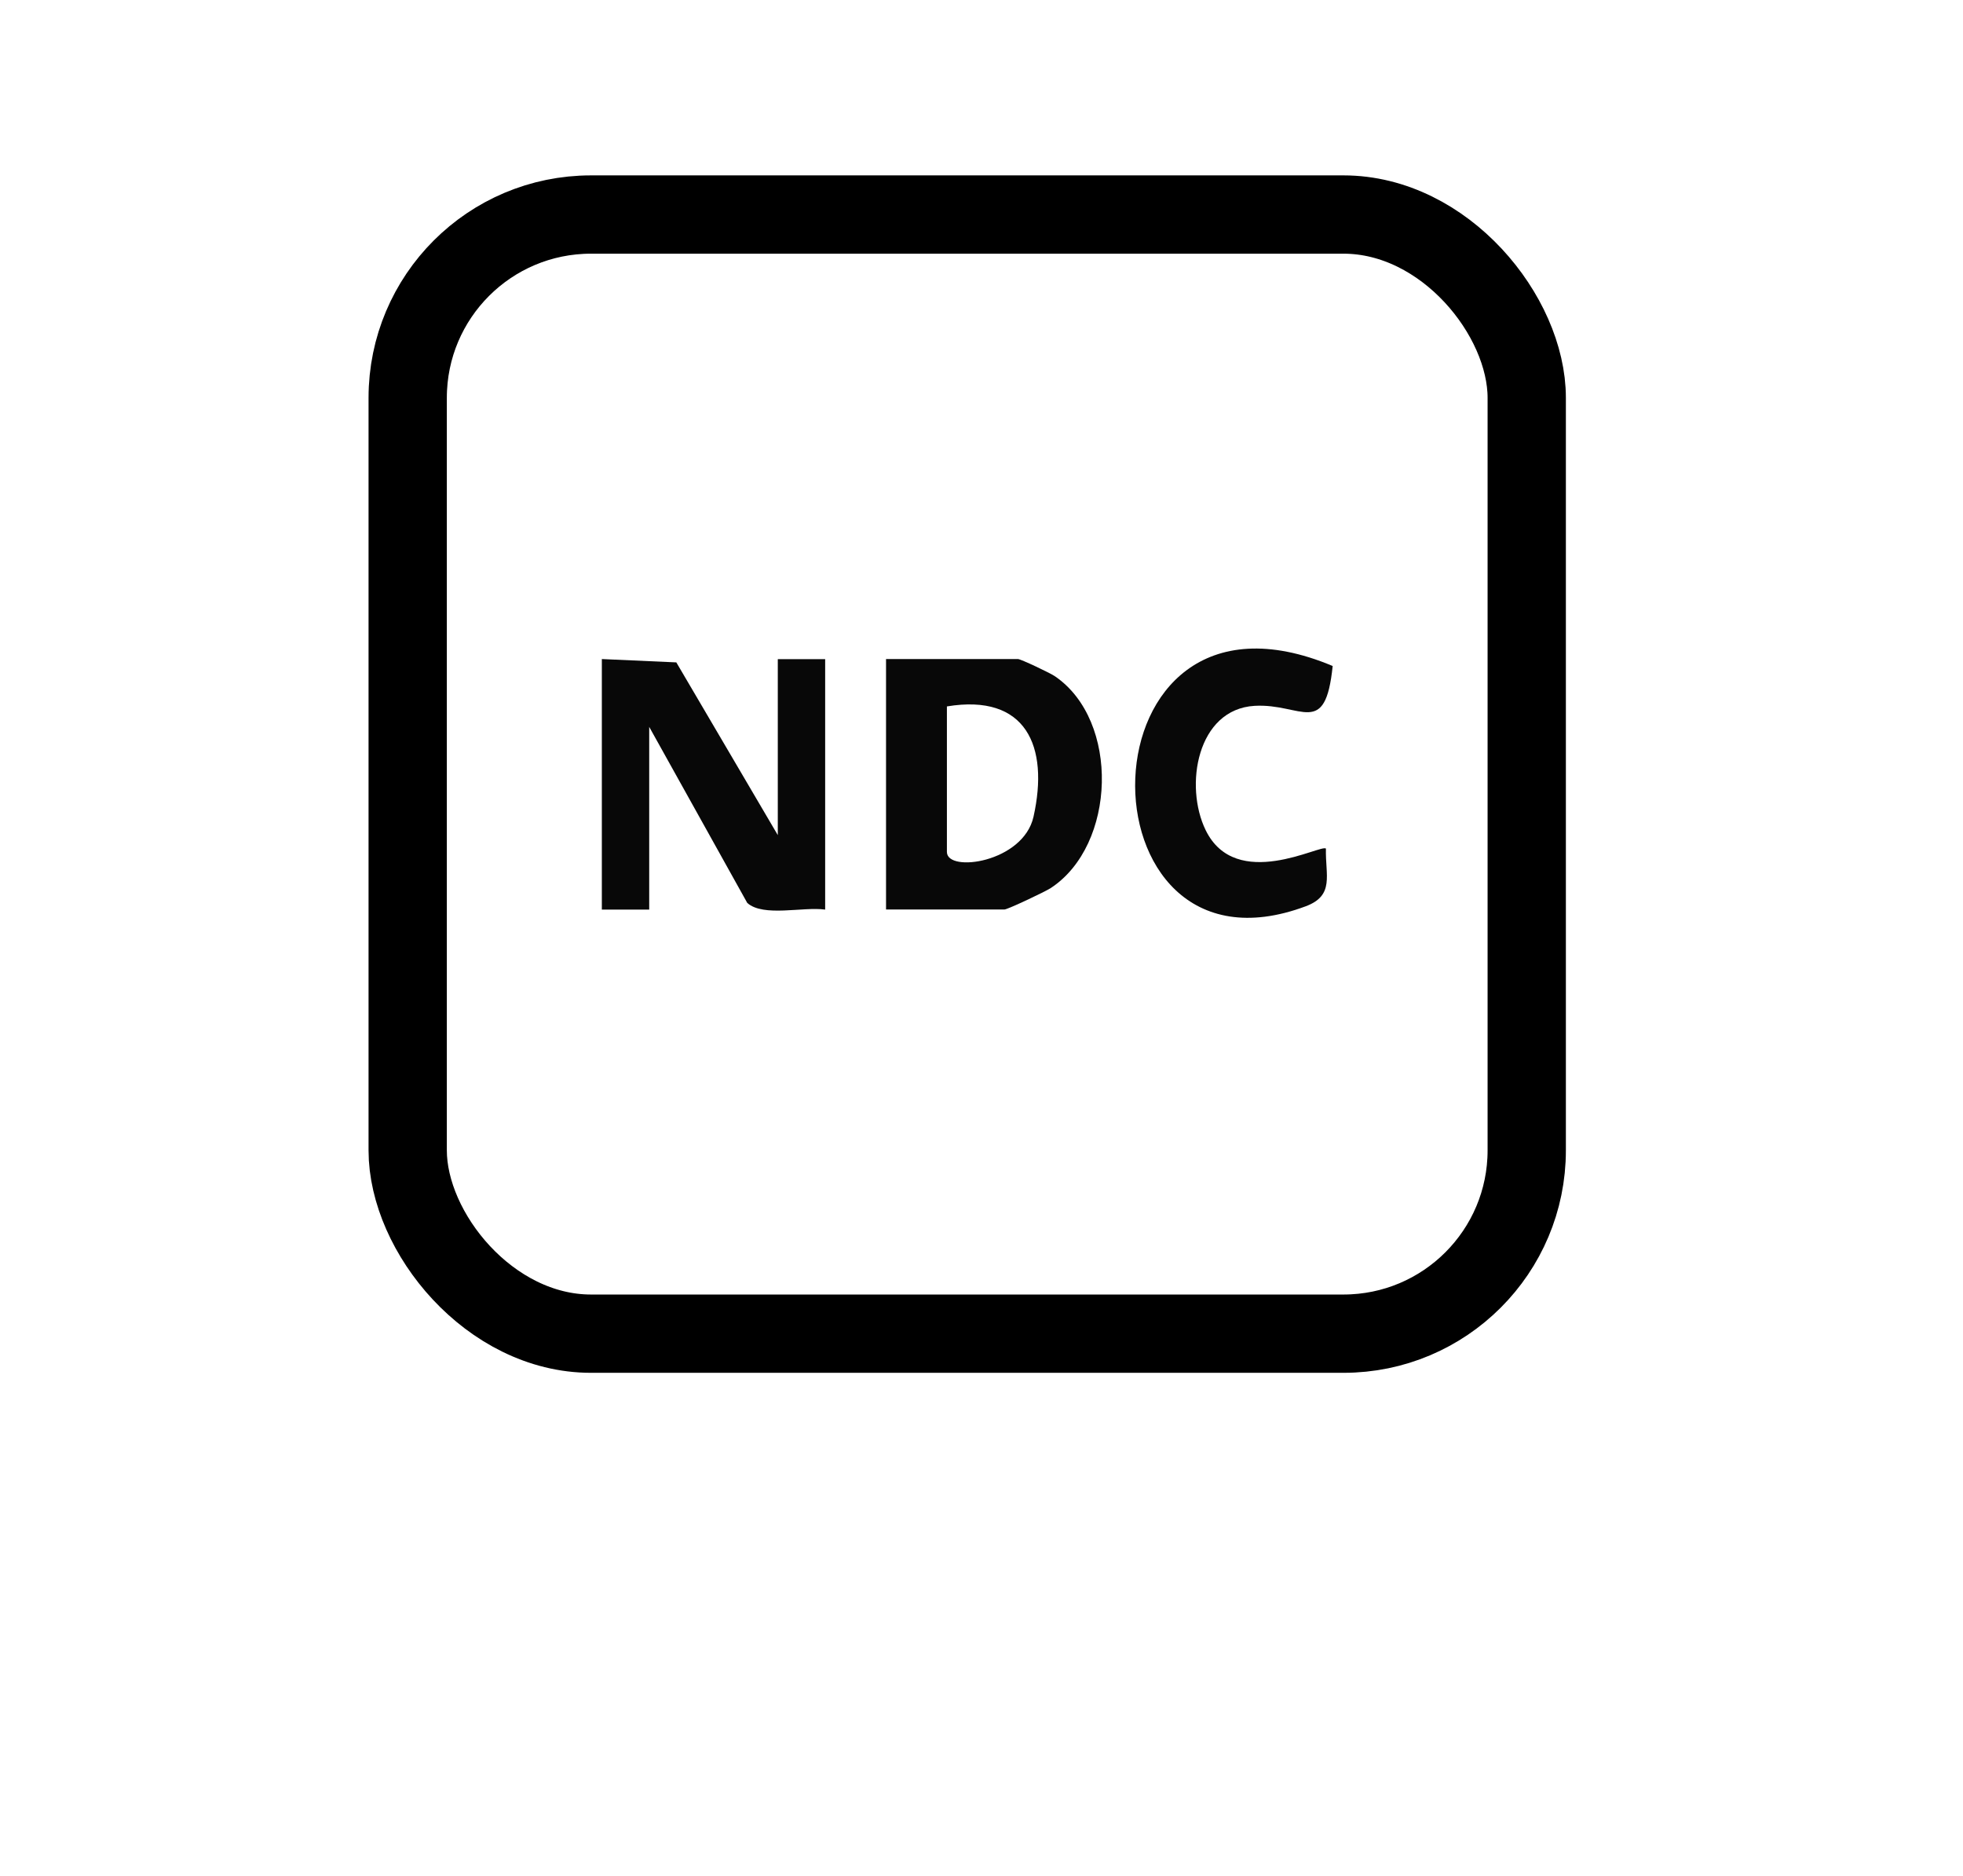 <?xml version="1.0" encoding="UTF-8"?>
<svg id="Layer_1" xmlns="http://www.w3.org/2000/svg" version="1.1" viewBox="0 0 200.59 191.72">
  <!-- Generator: Adobe Illustrator 29.7.1, SVG Export Plug-In . SVG Version: 2.1.1 Build 8)  -->
  <defs>
    <style>
      .st0 {
        fill: #080808;
      }

      .st1 {
        fill: none;
        stroke: #000;
        stroke-miterlimit: 10;
        stroke-width: 8px;
      }
    </style>
  </defs>
  <rect class="st1" x="41.66" y="21.92" width="114.35" height="114.35" rx="18.73" ry="18.73"/>
  <g>
    <path class="st0" d="M61.49,67.34l7.62.34,10.37,17.65v-17.98h4.84v25.59c-2.25-.32-6.31.79-7.96-.68l-10.02-17.99v18.67h-4.84v-25.59Z"/>
    <path class="st0" d="M90.54,92.93v-25.59h13.49c.27,0,3.26,1.41,3.77,1.76,6.65,4.53,6.27,17.25-.43,21.64-.6.39-4.42,2.19-4.73,2.19h-12.1ZM96.76,72.18v14.87c0,2.15,7.8,1.09,8.85-3.6,1.61-7.21-.76-12.61-8.85-11.27Z"/>
    <path class="st0" d="M136.18,68.05c-.76,7.43-3.17,3.8-7.97,4.07-5.9.34-7.21,8.19-5.01,12.7,3.1,6.36,11.84,1.38,12.29,1.89-.07,2.72.91,4.78-2.06,5.89-23.74,8.88-23.63-35.63,2.75-24.55Z"/>
  </g>
</svg>